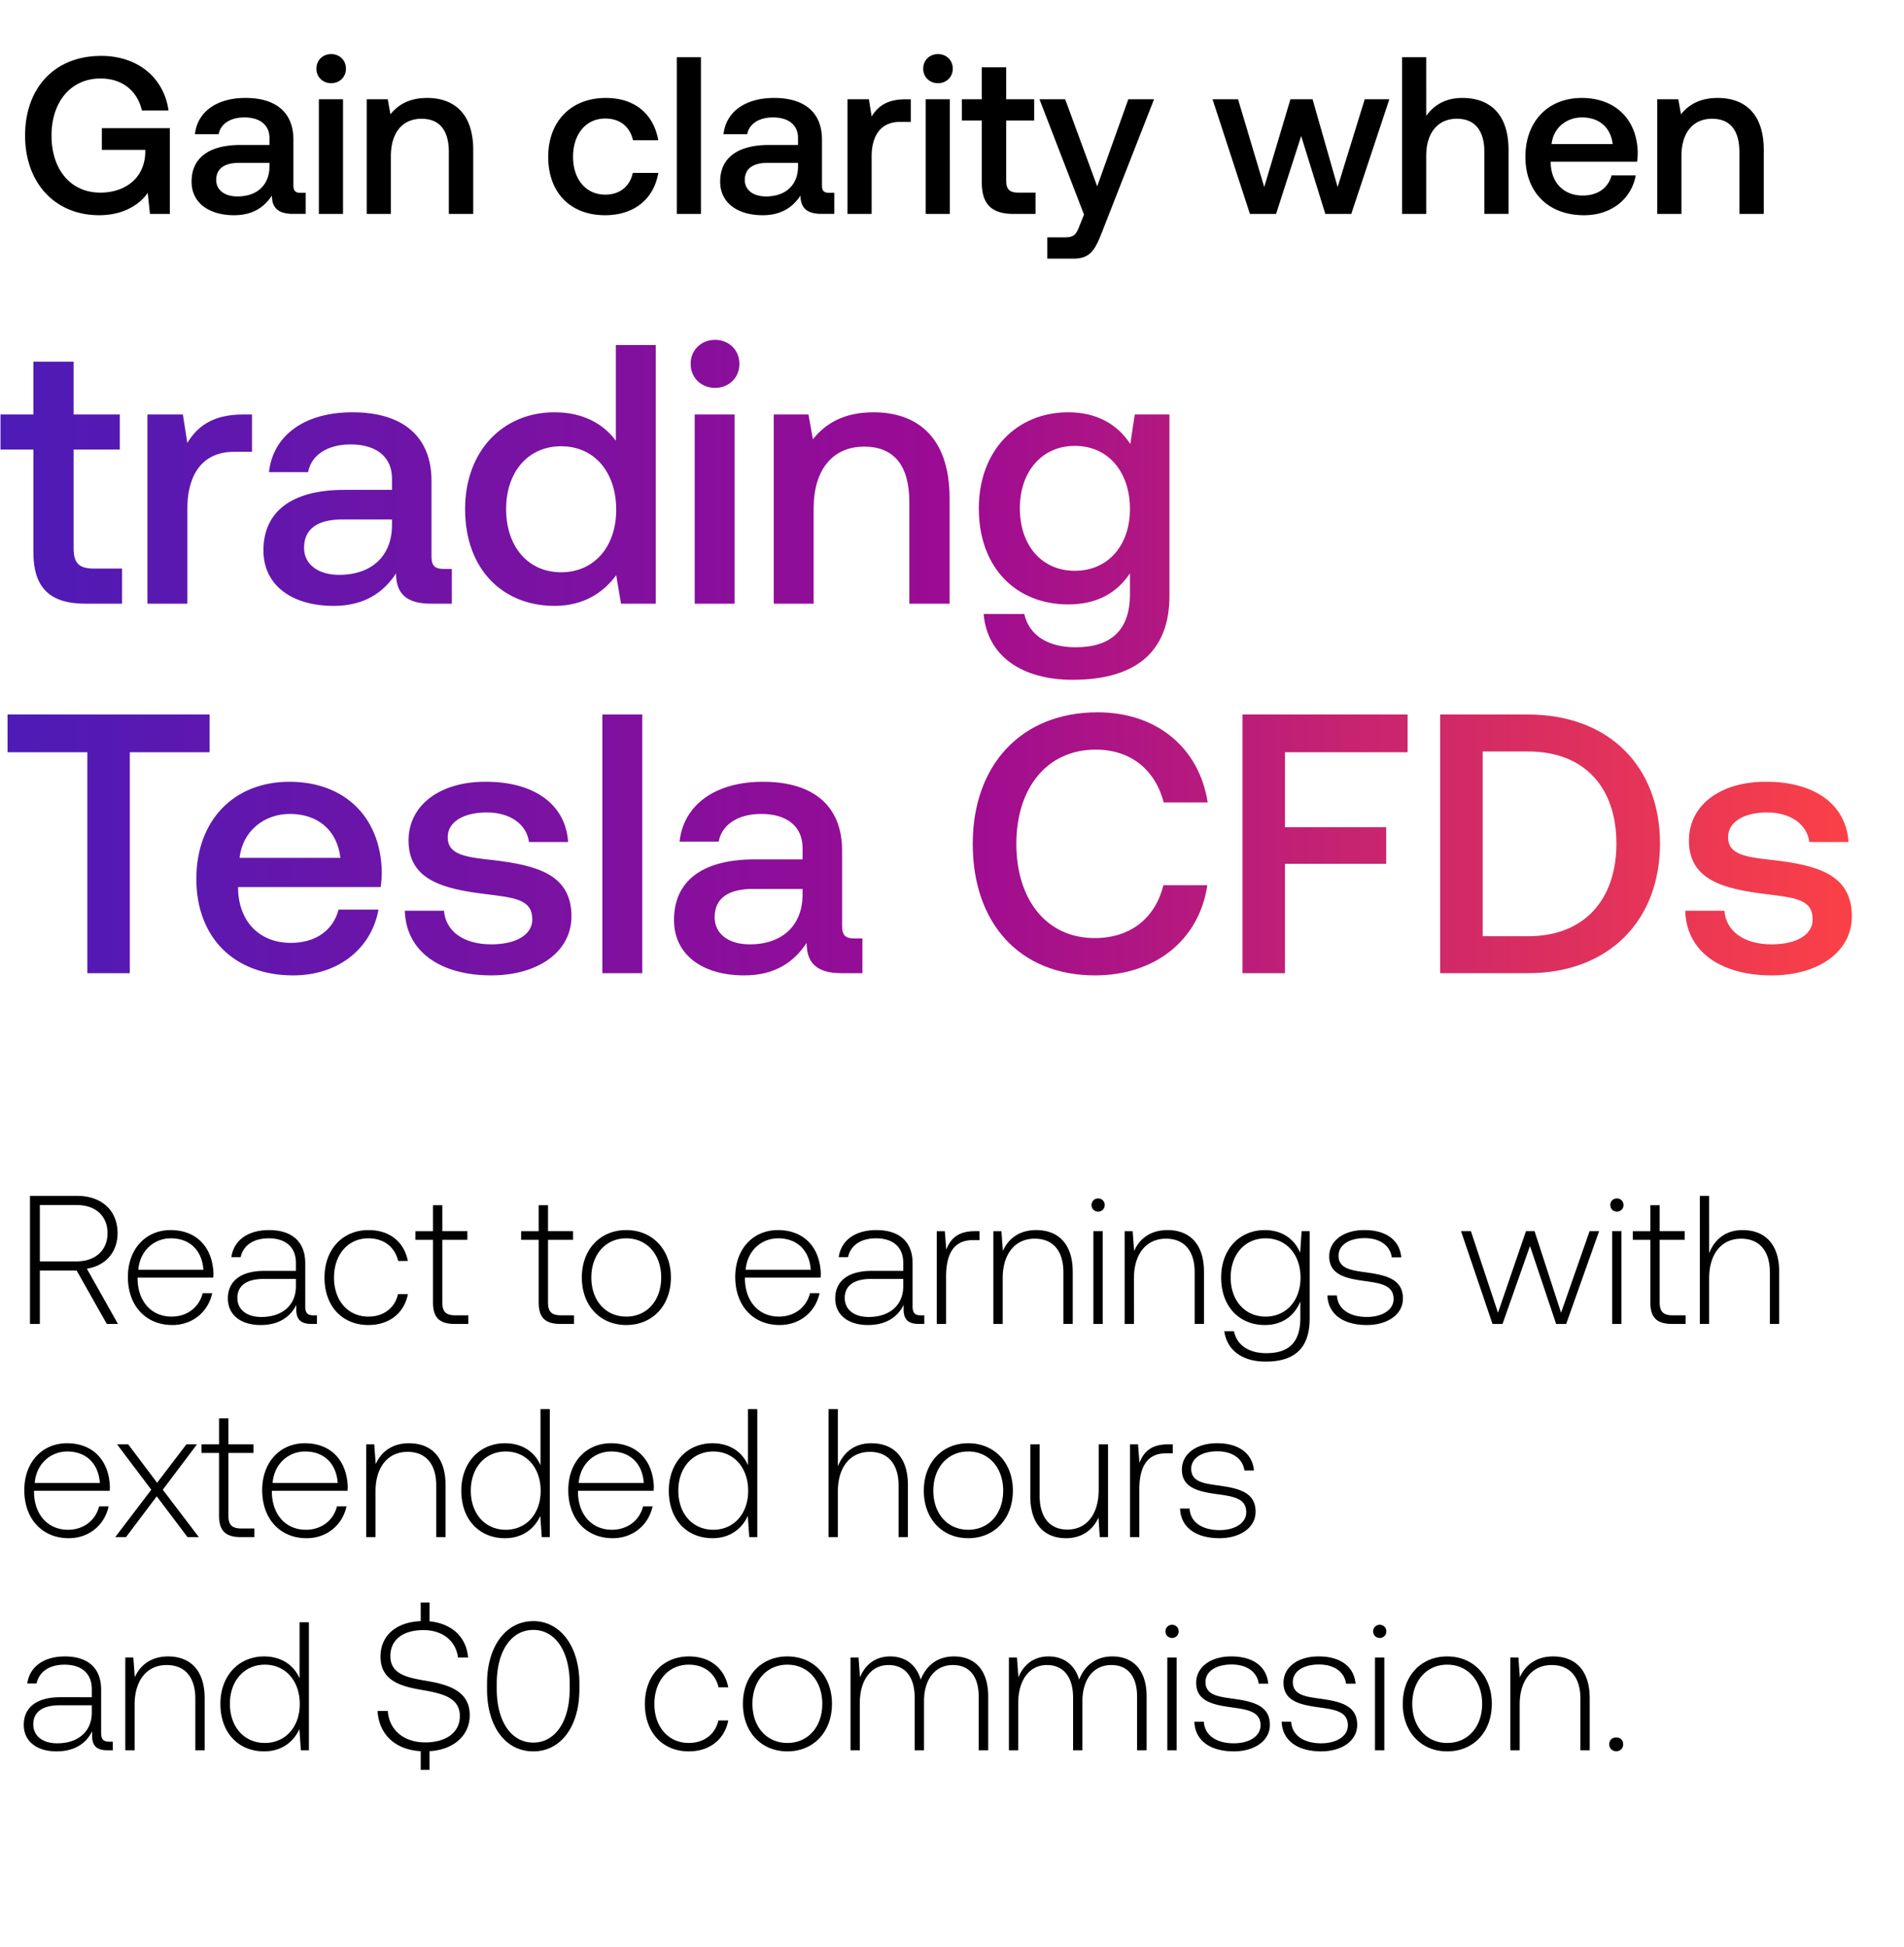 <svg width="134" height="137" viewBox="0 0 134 137" fill="none" xmlns="http://www.w3.org/2000/svg"><path d="M2.11 93.159h.695V89.4h2.587l2.124 3.758H8.3l-2.188-3.886c1.325-.206 2.162-1.171 2.162-2.497 0-1.596-1.12-2.625-2.831-2.625H2.11v9.008zm3.295-8.366c1.326 0 2.162.772 2.162 1.982 0 1.197-.85 1.982-2.175 1.982H2.805v-3.964h2.6zm6.723 8.443c1.429 0 2.523-.927 2.806-2.24h-.67c-.257 1.017-1.12 1.648-2.187 1.648-1.454 0-2.368-1.107-2.394-2.626v-.116h5.328c0-.09.013-.193.013-.27-.064-1.943-1.261-3.076-3.012-3.076-1.789 0-3.011 1.365-3.011 3.295 0 2.046 1.274 3.385 3.127 3.385zm-2.394-3.887c.103-1.326 1.094-2.214 2.291-2.214 1.274 0 2.188.785 2.291 2.214H9.734zm12.327 3.205c-.386 0-.579-.13-.579-.631v-3.037c0-1.493-.914-2.33-2.548-2.33-1.493 0-2.484.721-2.651 1.905h.656c.167-.798.862-1.326 1.969-1.326 1.223 0 1.918.644 1.918 1.725v.566h-2.214c-1.673 0-2.574.721-2.574 1.944 0 1.158.914 1.866 2.304 1.866 1.325 0 2.11-.605 2.51-1.416v.232c-.026.772.295 1.106 1.067 1.106h.387v-.604h-.245zm-1.235-2.034c0 1.249-.888 2.15-2.433 2.15-1.042 0-1.686-.528-1.686-1.339 0-.862.644-1.338 1.854-1.338h2.265v.527zm5.101 2.716c1.48 0 2.523-.85 2.78-2.175h-.695c-.219.965-1.004 1.583-2.085 1.583-1.428 0-2.42-1.12-2.42-2.742 0-1.621.979-2.767 2.42-2.767 1.094 0 1.866.618 2.098 1.596h.682c-.27-1.351-1.287-2.175-2.767-2.175-1.84 0-3.102 1.365-3.102 3.346 0 2.008 1.249 3.334 3.09 3.334zm4.545-1.596c0 1.042.424 1.519 1.531 1.519h.953v-.605h-.901c-.682 0-.927-.258-.927-.927v-4.389h1.763v-.605h-1.763v-1.827h-.656v1.828h-1.236v.604h1.236v4.402zm7.44 0c0 1.042.425 1.519 1.532 1.519h.952v-.605h-.901c-.682 0-.927-.258-.927-.927v-4.389h1.764v-.605h-1.764v-1.827h-.656v1.828h-1.235v.604h1.235v4.402zm6.164 1.596c1.84 0 3.14-1.365 3.14-3.346 0-1.97-1.3-3.334-3.14-3.334s-3.127 1.365-3.127 3.334c0 1.981 1.287 3.346 3.127 3.346zm0-.592c-1.454 0-2.458-1.133-2.458-2.754 0-1.61 1.004-2.755 2.458-2.755 1.455 0 2.458 1.146 2.458 2.755 0 1.621-1.003 2.754-2.458 2.754zm10.796.592c1.429 0 2.523-.927 2.806-2.24h-.67c-.257 1.017-1.12 1.648-2.187 1.648-1.454 0-2.368-1.107-2.394-2.626v-.116h5.328c0-.09.013-.193.013-.27-.065-1.943-1.261-3.076-3.012-3.076-1.788 0-3.011 1.365-3.011 3.295 0 2.046 1.274 3.385 3.127 3.385zm-2.394-3.887c.103-1.326 1.094-2.214 2.291-2.214 1.274 0 2.188.785 2.291 2.214h-4.582zm12.327 3.205c-.386 0-.579-.13-.579-.631v-3.037c0-1.493-.914-2.33-2.548-2.33-1.493 0-2.484.721-2.651 1.905h.656c.167-.798.862-1.326 1.969-1.326 1.223 0 1.918.644 1.918 1.725v.566h-2.214c-1.673 0-2.574.721-2.574 1.944 0 1.158.914 1.866 2.304 1.866 1.325 0 2.11-.605 2.51-1.416v.232c-.026.772.295 1.106 1.068 1.106h.386v-.604h-.245zM63.57 90.52c0 1.249-.888 2.15-2.433 2.15-1.042 0-1.686-.528-1.686-1.339 0-.862.644-1.338 1.854-1.338h2.265v.527zm5.021-3.886c-1.21 0-1.724.579-1.994 1.3l-.103-1.3h-.567v6.525h.657V89.85c0-1.326.347-2.587 1.879-2.587h.476v-.63h-.348zm4.332-.078c-1.197 0-1.97.618-2.342 1.468l-.103-1.39h-.566v6.525h.656V89.94c0-1.699.862-2.78 2.252-2.78 1.261 0 2.02.824 2.02 2.368v3.63h.657v-3.656c0-2.059-1.094-2.947-2.574-2.947zm4.361-1.3a.453.453 0 00.463-.463.453.453 0 00-.463-.463.453.453 0 00-.463.463c0 .27.206.463.463.463zm-.334 7.903h.656v-6.526h-.656v6.526zm5.21-6.603c-1.196 0-1.969.618-2.342 1.468l-.103-1.39h-.566v6.525h.656V89.94c0-1.699.863-2.78 2.253-2.78 1.26 0 2.02.824 2.02 2.368v3.63h.656v-3.656c0-2.059-1.093-2.947-2.573-2.947zm9.342 1.596c-.399-.965-1.274-1.596-2.484-1.596-1.788 0-3.075 1.352-3.075 3.334 0 2.059 1.287 3.346 3.075 3.346 1.223 0 2.085-.644 2.497-1.66v1.158c0 1.737-.823 2.484-2.394 2.484-1.222 0-2.072-.554-2.277-1.545h-.683c.206 1.39 1.326 2.137 2.909 2.137 2.11 0 3.102-1.004 3.102-3.05v-6.127h-.567l-.103 1.52zm-2.432 4.492c-1.454 0-2.458-1.133-2.458-2.754 0-1.622 1.004-2.755 2.458-2.755 1.454 0 2.458 1.133 2.458 2.767 0 1.61-1.004 2.742-2.458 2.742zm4.35-1.493c.05 1.351 1.145 2.085 2.78 2.085 1.402 0 2.535-.708 2.535-1.866 0-1.377-1.21-1.648-2.613-1.84-1.017-.142-1.918-.258-1.918-1.172 0-.746.734-1.235 1.84-1.235 1.043 0 1.79.501 1.906 1.35h.669c-.116-1.273-1.159-1.917-2.574-1.917-1.454-.013-2.497.734-2.497 1.854 0 1.312 1.21 1.557 2.548 1.737 1.094.154 1.982.296 1.982 1.261 0 .772-.81 1.261-1.879 1.261-1.248 0-2.059-.579-2.11-1.518h-.67zm11.619 2.008h.707l1.931-5.483 1.84 5.483h.708l2.317-6.526h-.67l-2.007 5.74-1.866-5.74h-.605l-1.969 5.74-1.905-5.74h-.695l2.214 6.526zm8.755-7.903a.454.454 0 00.464-.463.454.454 0 00-.464-.463.453.453 0 00-.463.463c0 .27.206.463.463.463zm-.334 7.903h.656v-6.526h-.656v6.526zm2.688-1.52c0 1.043.425 1.52 1.532 1.52h.952v-.605h-.901c-.682 0-.926-.258-.926-.927v-4.389h1.763v-.605h-1.763v-1.827h-.657v1.828h-1.235v.604h1.235v4.402zm6.494-5.083c-1.222 0-1.982.682-2.355 1.622V84.15h-.656v9.008h.656v-3.217c0-1.699.862-2.78 2.252-2.78 1.249 0 2.021.824 2.021 2.368v3.63h.656v-3.656c0-2.059-1.094-2.947-2.574-2.947zM4.839 108.236c1.428 0 2.522-.927 2.805-2.24h-.669c-.257 1.017-1.12 1.648-2.188 1.648-1.454 0-2.368-1.107-2.393-2.626v-.116h5.328c0-.09.012-.193.012-.27-.064-1.943-1.26-3.076-3.011-3.076-1.789 0-3.012 1.365-3.012 3.295 0 2.046 1.274 3.385 3.128 3.385zm-2.394-3.887c.103-1.326 1.094-2.214 2.29-2.214 1.275 0 2.189.786 2.292 2.214H2.445zm5.666 3.809h.759l2.162-2.869 2.162 2.869h.798l-2.535-3.333 2.406-3.191h-.746l-2.06 2.702-2.033-2.702H8.24l2.407 3.191-2.535 3.333zm7.304-1.518c0 1.042.425 1.518 1.532 1.518h.952v-.604H17c-.683 0-.927-.258-.927-.927v-4.389h1.763v-.604h-1.763v-1.828h-.657v1.828H14.18v.604h1.235v4.402zm6.164 1.596c1.429 0 2.523-.927 2.806-2.24h-.67c-.257 1.017-1.119 1.648-2.187 1.648-1.454 0-2.368-1.107-2.394-2.626v-.116h5.328c0-.09.013-.193.013-.27-.064-1.943-1.261-3.076-3.011-3.076-1.79 0-3.012 1.365-3.012 3.295 0 2.046 1.274 3.385 3.127 3.385zm-2.393-3.887c.103-1.326 1.094-2.214 2.29-2.214 1.274 0 2.188.786 2.291 2.214h-4.581zm9.598-2.793c-1.197 0-1.97.618-2.342 1.467l-.103-1.389h-.567v6.524h.657v-3.217c0-1.699.862-2.78 2.252-2.78 1.261 0 2.02.824 2.02 2.368v3.629h.657v-3.655c0-2.059-1.094-2.947-2.574-2.947zm9.254 1.545c-.399-.927-1.274-1.545-2.497-1.545-1.789 0-3.075 1.365-3.075 3.334 0 2.059 1.286 3.346 3.075 3.346 1.223 0 2.072-.657 2.484-1.57l.103 1.492h.566V99.15h-.656v3.951zm-2.445 4.543c-1.455 0-2.458-1.133-2.458-2.754 0-1.609 1.004-2.755 2.458-2.755 1.454 0 2.458 1.146 2.458 2.767 0 1.609-1.004 2.742-2.458 2.742zm7.528.592c1.429 0 2.523-.927 2.806-2.24h-.67c-.257 1.017-1.12 1.648-2.187 1.648-1.455 0-2.368-1.107-2.394-2.626v-.116h5.328c0-.09.013-.193.013-.27-.065-1.943-1.262-3.076-3.012-3.076-1.789 0-3.011 1.365-3.011 3.295 0 2.046 1.274 3.385 3.127 3.385zm-2.394-3.887c.103-1.326 1.094-2.214 2.291-2.214 1.274 0 2.188.786 2.29 2.214h-4.58zm11.915-1.248c-.399-.927-1.274-1.545-2.497-1.545-1.789 0-3.075 1.365-3.075 3.334 0 2.059 1.286 3.346 3.075 3.346 1.223 0 2.072-.657 2.484-1.57l.103 1.492h.566V99.15h-.656v3.951zm-2.445 4.543c-1.454 0-2.458-1.133-2.458-2.754 0-1.609 1.004-2.755 2.458-2.755 1.454 0 2.458 1.146 2.458 2.767 0 1.609-1.004 2.742-2.458 2.742zm11.126-6.088c-1.223 0-1.982.682-2.355 1.622V99.15h-.657v9.008h.657v-3.217c0-1.699.862-2.78 2.252-2.78 1.248 0 2.02.824 2.02 2.368v3.629h.657v-3.655c0-2.059-1.094-2.947-2.574-2.947zm6.821 6.68c1.84 0 3.14-1.364 3.14-3.346 0-1.969-1.3-3.334-3.14-3.334s-3.127 1.365-3.127 3.334c0 1.982 1.287 3.346 3.127 3.346zm0-.592c-1.454 0-2.458-1.133-2.458-2.754 0-1.609 1.004-2.755 2.458-2.755 1.454 0 2.458 1.146 2.458 2.755 0 1.621-1.004 2.754-2.458 2.754zm9.18-2.806c0 1.712-.849 2.793-2.2 2.793-1.21 0-1.956-.824-1.956-2.381v-3.616h-.657v3.655c0 2.046 1.068 2.947 2.51 2.947 1.158 0 1.917-.618 2.29-1.455l.09 1.377h.58v-6.524h-.656v3.204zm4.866-3.204c-1.21 0-1.724.579-1.995 1.299l-.103-1.299h-.566v6.524h.656v-3.307c0-1.326.348-2.587 1.88-2.587h.475v-.63h-.347zm.86 4.517c.052 1.351 1.146 2.085 2.78 2.085 1.403 0 2.536-.708 2.536-1.866 0-1.377-1.21-1.648-2.613-1.841-1.016-.141-1.917-.257-1.917-1.171 0-.746.733-1.235 1.84-1.235 1.043 0 1.789.502 1.905 1.351h.67c-.117-1.274-1.16-1.918-2.575-1.918-1.454-.013-2.497.734-2.497 1.854 0 1.312 1.21 1.557 2.549 1.737 1.094.154 1.982.296 1.982 1.261 0 .772-.811 1.261-1.88 1.261-1.248 0-2.059-.579-2.11-1.518h-.67zM7.697 122.554c-.386 0-.58-.129-.58-.631v-3.037c0-1.493-.913-2.33-2.548-2.33-1.492 0-2.483.721-2.65 1.905h.656c.167-.798.862-1.326 1.969-1.326 1.222 0 1.917.644 1.917 1.725v.566H4.247c-1.673 0-2.574.721-2.574 1.944 0 1.158.914 1.866 2.303 1.866 1.326 0 2.111-.605 2.51-1.416v.232c-.026.772.296 1.106 1.068 1.106h.386v-.604h-.244zM6.46 120.52c0 1.249-.888 2.149-2.432 2.149-1.042 0-1.686-.527-1.686-1.338 0-.862.643-1.338 1.853-1.338H6.46v.527zm5.37-3.964c-1.197 0-1.97.618-2.343 1.467l-.103-1.389h-.566v6.524h.656v-3.217c0-1.699.863-2.78 2.253-2.78 1.26 0 2.02.824 2.02 2.368v3.629h.656v-3.655c0-2.059-1.093-2.947-2.573-2.947zm9.254 1.545c-.4-.927-1.274-1.545-2.497-1.545-1.789 0-3.076 1.365-3.076 3.334 0 2.059 1.287 3.346 3.076 3.346 1.223 0 2.072-.657 2.484-1.57l.103 1.492h.566v-9.008h-.656v3.951zm-2.445 4.543c-1.455 0-2.459-1.133-2.459-2.754 0-1.609 1.004-2.755 2.459-2.755 1.454 0 2.458 1.146 2.458 2.767 0 1.609-1.004 2.742-2.459 2.742zm14.42-1.957c0-1.711-1.519-2.149-3.012-2.406-1.377-.232-2.574-.463-2.574-1.75 0-1.172.914-1.828 2.33-1.828 1.351 0 2.278.759 2.432 1.931h.708c-.116-1.416-1.12-2.394-2.715-2.549v-1.325h-.618v1.312c-1.725.065-2.831 1.017-2.831 2.497 0 1.712 1.467 2.098 2.908 2.342 1.416.245 2.677.528 2.677 1.841 0 1.158-.978 1.853-2.432 1.853-1.52 0-2.549-.875-2.639-2.214h-.72c.09 1.609 1.196 2.729 3.037 2.832v1.313h.617v-1.313c1.712-.103 2.832-1.107 2.832-2.536zm1.218-1.827c0 2.638 1.3 4.376 3.256 4.376 1.93 0 3.244-1.738 3.244-4.376v-.412c0-2.561-1.313-4.376-3.244-4.376-1.956 0-3.256 1.815-3.256 4.376v.412zm5.817-.026c0 2.291-1.016 3.784-2.56 3.784-1.558 0-2.575-1.493-2.575-3.784v-.36c0-2.291 1.017-3.784 2.574-3.784 1.545 0 2.561 1.493 2.561 3.784v.36zm8.38 4.402c1.48 0 2.523-.85 2.78-2.175h-.695c-.219.965-1.004 1.583-2.085 1.583-1.428 0-2.42-1.12-2.42-2.742 0-1.621.979-2.767 2.42-2.767 1.094 0 1.866.618 2.098 1.596h.682c-.27-1.351-1.287-2.175-2.767-2.175-1.84 0-3.102 1.365-3.102 3.346 0 2.008 1.249 3.334 3.09 3.334zm6.939 0c1.84 0 3.14-1.364 3.14-3.346 0-1.969-1.3-3.334-3.14-3.334s-3.128 1.365-3.128 3.334c0 1.982 1.287 3.346 3.128 3.346zm0-.592c-1.455 0-2.458-1.133-2.458-2.754 0-1.609 1.003-2.755 2.458-2.755 1.454 0 2.458 1.146 2.458 2.755 0 1.621-1.004 2.754-2.458 2.754zm11.728-6.088c-1.197 0-1.969.67-2.342 1.635-.309-1.081-1.12-1.635-2.15-1.635-1.119 0-1.788.657-2.123 1.467l-.103-1.389h-.566v6.524h.656v-3.32c0-1.596.773-2.677 2.02-2.677 1.133 0 1.841.798 1.841 2.304v3.693h.657v-3.552c.038-1.492.81-2.445 2.033-2.445 1.133 0 1.815.76 1.815 2.24v3.757h.669v-3.783c0-1.969-1.043-2.819-2.407-2.819zm11.148 0c-1.197 0-1.969.67-2.342 1.635-.309-1.081-1.12-1.635-2.15-1.635-1.12 0-1.788.657-2.123 1.467l-.103-1.389h-.566v6.524h.656v-3.32c0-1.596.772-2.677 2.02-2.677 1.133 0 1.841.798 1.841 2.304v3.693h.656v-3.552c.04-1.492.811-2.445 2.034-2.445 1.132 0 1.814.76 1.814 2.24v3.757h.67v-3.783c0-1.969-1.043-2.819-2.407-2.819zm4.198-1.3a.453.453 0 00.464-.463.453.453 0 00-.464-.463.453.453 0 00-.463.463c0 .27.206.463.463.463zm-.334 7.902h.656v-6.524h-.656v6.524zm1.903-2.007c.052 1.351 1.146 2.085 2.78 2.085 1.403 0 2.535-.708 2.535-1.866 0-1.377-1.21-1.648-2.612-1.841-1.017-.141-1.918-.257-1.918-1.171 0-.746.734-1.235 1.84-1.235 1.043 0 1.79.502 1.905 1.351h.67c-.116-1.274-1.159-1.918-2.574-1.918-1.455-.013-2.497.734-2.497 1.854 0 1.312 1.21 1.557 2.548 1.737 1.094.154 1.982.296 1.982 1.261 0 .772-.81 1.261-1.879 1.261-1.248 0-2.06-.579-2.11-1.518h-.67zm6.146 0c.051 1.351 1.145 2.085 2.78 2.085 1.403 0 2.535-.708 2.535-1.866 0-1.377-1.21-1.648-2.612-1.841-1.017-.141-1.918-.257-1.918-1.171 0-.746.734-1.235 1.84-1.235 1.043 0 1.79.502 1.905 1.351h.67c-.117-1.274-1.159-1.918-2.575-1.918-1.454-.013-2.496.734-2.496 1.854 0 1.312 1.21 1.557 2.548 1.737 1.094.154 1.982.296 1.982 1.261 0 .772-.811 1.261-1.88 1.261-1.248 0-2.058-.579-2.11-1.518h-.669zm6.902-5.895a.453.453 0 00.463-.463.453.453 0 00-.463-.463.453.453 0 00-.463.463c0 .27.206.463.463.463zm-.335 7.902h.657v-6.524h-.657v6.524zm5.083.078c1.84 0 3.14-1.364 3.14-3.346 0-1.969-1.3-3.334-3.14-3.334-1.841 0-3.128 1.365-3.128 3.334 0 1.982 1.287 3.346 3.128 3.346zm0-.592c-1.455 0-2.459-1.133-2.459-2.754 0-1.609 1.004-2.755 2.459-2.755 1.454 0 2.458 1.146 2.458 2.755 0 1.621-1.004 2.754-2.458 2.754zm7.456-6.088c-1.197 0-1.97.618-2.343 1.467l-.103-1.389h-.566v6.524h.656v-3.217c0-1.699.863-2.78 2.253-2.78 1.261 0 2.02.824 2.02 2.368v3.629h.656v-3.655c0-2.059-1.093-2.947-2.573-2.947zm3.949 6.178c0 .296.206.489.489.489a.466.466 0 00.489-.489c0-.296-.206-.476-.489-.476-.283 0-.489.18-.489.476zM6.979 15.144c1.748 0 2.882-.787 3.417-1.574l.158 1.48h1.401V9.019H7.168v1.527h3.055v.268c-.095 1.78-1.465 2.74-3.165 2.74-2.11 0-3.433-1.654-3.433-4.016s1.354-4.015 3.448-4.015c1.528 0 2.583.85 2.914 2.251h1.874c-.331-2.33-2.19-3.842-4.74-3.842-3.276 0-5.355 2.252-5.355 5.606s2.126 5.606 5.213 5.606zm14.19-1.574c-.347 0-.52-.11-.52-.52V9.822c0-1.906-1.229-2.93-3.37-2.93-2.032 0-3.386.977-3.56 2.552h1.67c.126-.709.803-1.181 1.81-1.181 1.119 0 1.765.55 1.765 1.448v.489h-2.032c-2.252 0-3.449.929-3.449 2.582 0 1.496 1.229 2.362 2.992 2.362 1.308 0 2.126-.566 2.662-1.385 0 .803.378 1.29 1.48 1.29h.898v-1.48h-.347zm-2.205-1.827c-.016 1.244-.835 2.079-2.252 2.079-.93 0-1.496-.473-1.496-1.15 0-.819.582-1.213 1.638-1.213h2.11v.284zm4.343-5.89c.583 0 1.04-.425 1.04-1.023 0-.599-.457-1.024-1.04-1.024-.582 0-1.039.425-1.039 1.024 0 .598.457 1.023 1.04 1.023zm-.866 9.197h1.7V6.987h-1.7v8.063zm7.62-8.157c-1.307 0-2.079.52-2.583 1.15l-.189-1.056h-1.48v8.063h1.7v-4.063c0-1.638.804-2.63 2.158-2.63 1.276 0 1.921.819 1.921 2.347v4.346h1.717v-4.488c0-2.693-1.465-3.67-3.244-3.67zm12.52 8.251c2.064 0 3.434-1.15 3.749-2.976h-1.796c-.204.93-.897 1.528-1.937 1.528-1.37 0-2.267-1.087-2.267-2.662 0-1.59.897-2.693 2.267-2.693 1.056 0 1.733.583 1.953 1.528h1.78c-.331-1.827-1.622-2.976-3.701-2.976-2.441 0-4.047 1.653-4.047 4.141 0 2.52 1.559 4.11 4 4.11zm5.05-.094h1.701V4.027h-1.7V15.05zm10.738-1.48c-.346 0-.52-.11-.52-.52V9.822c0-1.906-1.228-2.93-3.37-2.93-2.03 0-3.385.977-3.559 2.552h1.67c.126-.709.803-1.181 1.81-1.181 1.119 0 1.764.55 1.764 1.448v.489h-2.03c-2.253 0-3.45.929-3.45 2.582 0 1.496 1.229 2.362 2.992 2.362 1.307 0 2.126-.566 2.662-1.385 0 .803.378 1.29 1.48 1.29h.898v-1.48h-.347zm-2.205-1.827c-.015 1.244-.834 2.079-2.251 2.079-.93 0-1.496-.473-1.496-1.15 0-.819.582-1.213 1.637-1.213h2.11v.284zm7.557-4.756c-1.323 0-1.969.536-2.378 1.213l-.19-1.213h-1.51v8.063h1.7v-4.047c0-1.244.488-2.425 2-2.425h.756v-1.59h-.378zm2.293-1.134c.582 0 1.04-.425 1.04-1.023 0-.599-.458-1.024-1.04-1.024-.583 0-1.04.425-1.04 1.024 0 .598.457 1.023 1.04 1.023zm-.866 9.197h1.7V6.987h-1.7v8.063zm3.95-2.189c0 1.464.662 2.189 2.205 2.189h1.575v-1.496H71.68c-.646 0-.866-.236-.866-.866V8.483h1.968V6.987h-1.968V4.735h-1.717v2.252h-1.401v1.496h1.401v4.378zm7.192 2.236l-.315.788c-.252.661-.41.818-1.07.818h-1.197V18.2h1.826c1.181 0 1.528-.583 2.032-1.89l3.653-9.323h-1.81l-2.19 6.126-2.252-6.126h-1.81l3.133 8.11zm11.677-.047h1.842l1.764-5.48 1.7 5.48h1.828l2.677-8.063h-1.733L94.14 13.16l-1.764-6.173h-1.559l-1.842 6.173-1.843-6.173h-1.795l2.63 8.063zm14.942-8.157c-1.26 0-2.031.567-2.535 1.26V4.026h-1.701V15.05h1.701V10.97c0-1.622.819-2.614 2.157-2.614 1.26 0 1.937.819 1.937 2.347v4.346h1.701v-4.488c0-2.693-1.465-3.67-3.26-3.67zm8.572 8.251c2 0 3.354-1.212 3.638-2.803h-1.701c-.236.898-.992 1.418-2.032 1.418-1.338 0-2.204-.898-2.252-2.268v-.11h6.079c.031-.22.047-.441.047-.646-.047-2.362-1.606-3.842-3.937-3.842-2.378 0-3.968 1.653-3.968 4.141 0 2.473 1.59 4.11 4.126 4.11zm-2.284-5.007c.126-1.15 1.055-1.874 2.142-1.874 1.181 0 2.016.677 2.158 1.874h-4.3zm11.69-3.244c-1.307 0-2.079.52-2.583 1.15l-.189-1.056h-1.48v8.063h1.701v-4.063c0-1.638.803-2.63 2.157-2.63 1.276 0 1.922.819 1.922 2.347v4.346h1.716v-4.488c0-2.693-1.464-3.67-3.244-3.67z" fill="#000"/><path d="M2.35 38.864c0 2.418 1.091 3.614 3.64 3.614h2.6v-2.47H6.612c-1.066 0-1.43-.39-1.43-1.43v-6.942h3.25v-2.47h-3.25v-3.718H2.35v3.718H.035v2.47H2.35v7.228zm14.76-9.698c-2.185 0-3.25.884-3.927 2.002l-.312-2.002h-2.496v13.312h2.808v-6.682c0-2.054.806-4.004 3.302-4.004h1.248v-2.626h-.624zm14.117 10.868c-.572 0-.858-.182-.858-.858v-5.33c0-3.146-2.028-4.836-5.564-4.836-3.354 0-5.59 1.612-5.876 4.212h2.756c.208-1.17 1.326-1.95 2.99-1.95 1.846 0 2.912.91 2.912 2.392v.806h-3.354c-3.718 0-5.694 1.534-5.694 4.264 0 2.47 2.028 3.9 4.94 3.9 2.158 0 3.51-.936 4.394-2.288 0 1.326.624 2.132 2.444 2.132h1.482v-2.444h-.572zm-3.64-3.016c-.026 2.054-1.378 3.432-3.718 3.432-1.534 0-2.47-.78-2.47-1.898 0-1.352.962-2.002 2.704-2.002h3.484v.468zm15.754-6.006c-.858-1.17-2.288-2.002-4.316-2.002-3.614 0-6.292 2.704-6.292 6.812 0 4.264 2.678 6.812 6.292 6.812 2.106 0 3.484-.988 4.342-2.158l.338 2.002h2.444v-18.2h-2.808v6.734zm-3.848 9.256c-2.34 0-3.874-1.82-3.874-4.446 0-2.6 1.534-4.42 3.874-4.42s3.874 1.82 3.874 4.472c0 2.574-1.534 4.394-3.874 4.394zm10.83-12.974c.962 0 1.716-.702 1.716-1.69s-.754-1.69-1.716-1.69-1.716.702-1.716 1.69.754 1.69 1.716 1.69zm-1.43 15.184h2.808V29.166h-2.808v13.312zm12.58-13.468c-2.157 0-3.431.858-4.263 1.898l-.312-1.742h-2.444v13.312h2.808V35.77c0-2.704 1.326-4.342 3.562-4.342 2.106 0 3.172 1.352 3.172 3.874v7.176h2.834v-7.41c0-4.446-2.418-6.058-5.356-6.058zm18.076 2.236c-.858-1.326-2.288-2.236-4.368-2.236-3.614 0-6.292 2.678-6.292 6.76 0 4.238 2.678 6.76 6.292 6.76 2.08 0 3.458-.858 4.342-2.184v1.482c0 2.548-1.378 3.718-3.822 3.718-1.976 0-3.276-.858-3.614-2.34h-2.86c.26 2.99 2.73 4.628 6.266 4.628 4.784 0 6.812-2.288 6.812-5.902V29.166h-2.444l-.312 2.08zm-3.9 8.918c-2.34 0-3.874-1.794-3.874-4.394 0-2.574 1.534-4.394 3.874-4.394s3.874 1.82 3.874 4.446c0 2.548-1.534 4.342-3.874 4.342zM.53 52.93h5.616v15.548h2.99V52.93h5.616v-2.652H.53v2.652zm20.1 15.704c3.302 0 5.538-2.002 6.006-4.628h-2.808c-.39 1.482-1.638 2.34-3.354 2.34-2.21 0-3.64-1.482-3.718-3.744v-.182h10.036c.052-.364.078-.728.078-1.066-.078-3.9-2.652-6.344-6.5-6.344-3.926 0-6.552 2.73-6.552 6.838 0 4.082 2.626 6.786 6.812 6.786zm-3.77-8.268c.208-1.898 1.742-3.094 3.536-3.094 1.95 0 3.328 1.118 3.562 3.094h-7.098zm11.632 3.718c.078 2.886 2.522 4.55 6.084 4.55 3.224 0 5.642-1.612 5.642-4.16 0-2.964-2.47-3.588-5.512-3.952-1.924-.208-3.198-.364-3.198-1.612 0-1.066 1.092-1.742 2.756-1.742 1.664 0 2.808.858 2.964 2.08h2.756c-.182-2.73-2.496-4.238-5.772-4.238-3.198-.026-5.46 1.612-5.46 4.134 0 2.756 2.392 3.406 5.434 3.77 2.054.26 3.276.364 3.276 1.794 0 1.066-1.144 1.742-2.886 1.742-2.028 0-3.224-.988-3.328-2.366H28.49zm13.902 4.394h2.808v-18.2h-2.808v18.2zm17.729-2.444c-.572 0-.858-.182-.858-.858v-5.33c0-3.146-2.028-4.836-5.564-4.836-3.354 0-5.59 1.612-5.876 4.212h2.756c.208-1.17 1.326-1.95 2.99-1.95 1.846 0 2.912.91 2.912 2.392v.806h-3.354c-3.718 0-5.694 1.534-5.694 4.264 0 2.47 2.028 3.9 4.94 3.9 2.158 0 3.51-.936 4.394-2.288 0 1.326.624 2.132 2.444 2.132h1.482v-2.444h-.572zm-3.64-3.016c-.026 2.054-1.378 3.432-3.718 3.432-1.534 0-2.47-.78-2.47-1.898 0-1.352.962-2.002 2.704-2.002h3.484v.468zm20.583 5.616c4.238 0 7.332-2.496 7.904-6.344h-3.094c-.572 2.314-2.314 3.718-4.836 3.718-3.432 0-5.512-2.756-5.512-6.63 0-3.9 2.132-6.63 5.59-6.63 2.47 0 4.186 1.43 4.784 3.718h3.094c-.598-3.848-3.588-6.344-7.748-6.344-5.382 0-8.788 3.718-8.788 9.256 0 5.59 3.302 9.256 8.606 9.256zm10.378-.156h2.99v-7.696h7.124v-2.574h-7.124V52.93h8.632v-2.652H87.443v18.2zm20.102 0c5.694 0 9.282-3.718 9.282-9.126 0-5.408-3.588-9.074-9.282-9.074h-6.188v18.2h6.188zm-3.198-15.6h3.198c4.004 0 6.214 2.574 6.214 6.474 0 3.9-2.21 6.526-6.214 6.526h-3.198v-13zm14.255 11.206c.078 2.886 2.522 4.55 6.084 4.55 3.224 0 5.642-1.612 5.642-4.16 0-2.964-2.47-3.588-5.512-3.952-1.924-.208-3.198-.364-3.198-1.612 0-1.066 1.092-1.742 2.756-1.742 1.664 0 2.808.858 2.964 2.08h2.756c-.182-2.73-2.496-4.238-5.772-4.238-3.198-.026-5.46 1.612-5.46 4.134 0 2.756 2.392 3.406 5.434 3.77 2.054.26 3.276.364 3.276 1.794 0 1.066-1.144 1.742-2.886 1.742-2.028 0-3.224-.988-3.328-2.366h-2.756z" fill="url(#paint0_linear_42_1116)"/><defs><linearGradient id="paint0_linear_42_1116" x1="133.009" y1="56.941" x2=".009" y2="56.941" gradientUnits="userSpaceOnUse"><stop stop-color="#FF4343"/><stop offset=".5" stop-color="#9C0B93"/><stop offset="1" stop-color="#4C1BB7"/></linearGradient></defs></svg>